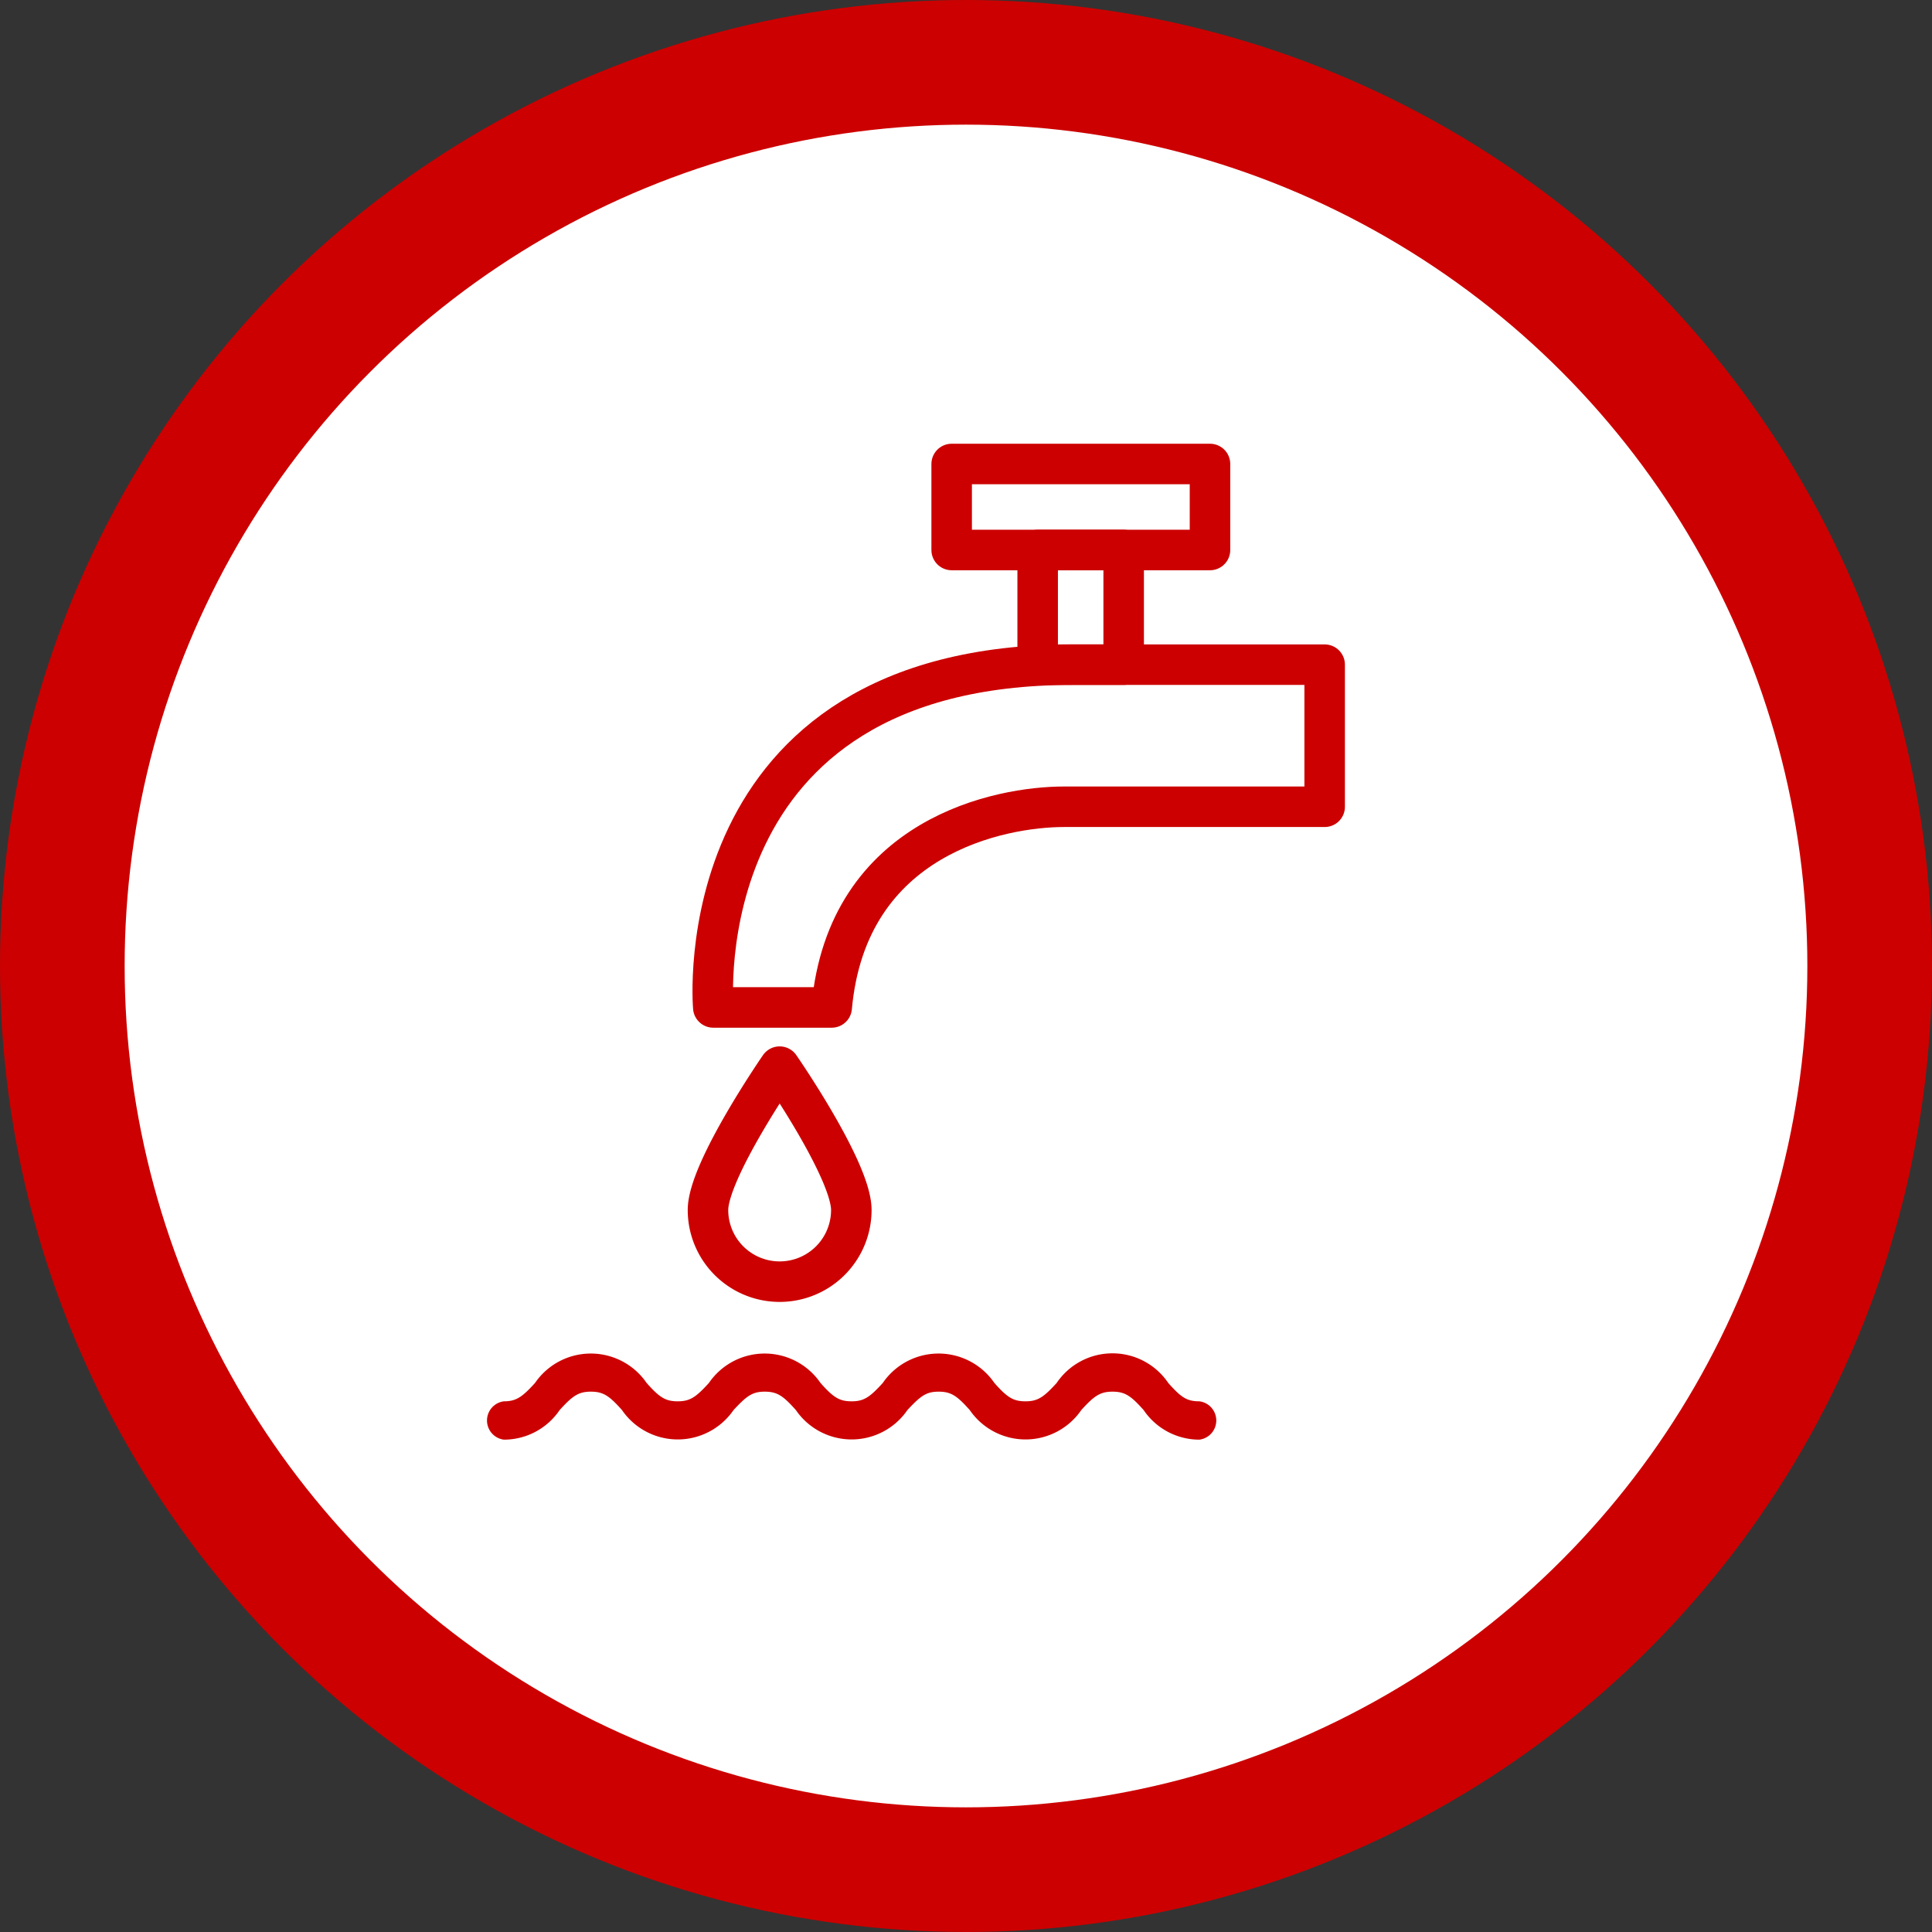 <svg xmlns="http://www.w3.org/2000/svg" viewBox="0 0 62 62"><rect x="0" y="0" width="62" height="62" fill="#333333" stroke="none"/><defs><style>.cls-1,.cls-3{fill:#fff;}.cls-1,.cls-2{stroke:#c00;}.cls-1{stroke-miterlimit:10;stroke-width:4px;}.cls-2{fill:none;stroke-linejoin:round;stroke-width:1.3px;}.cls-4{fill:#c00;}</style></defs><title>Forsyninger-icon</title><g id="Layer_2" data-name="Layer 2"><g id="Forsyninger"><circle class="cls-1" cx="31" cy="31" r="29"/><path class="cls-2" d="M42.51,21.33H34.42c-12.49,0-11.53,11-11.53,11h3.8c.5-5.52,5.44-6.44,7.45-6.44h8.37Z"/><rect class="cls-2" x="33.3" y="17.65" width="2.76" height="3.68"/><rect class="cls-2" x="30.54" y="14.89" width="8.29" height="2.76"/><path class="cls-2" d="M27.32,38.83a2.3,2.3,0,0,1-4.6,0c0-1.27,2.3-4.6,2.3-4.6S27.32,37.55,27.32,38.83Z"/><path class="cls-3" d="M38.5,45.69c-.57,0-.85-.15-1.42-.78a1.63,1.63,0,0,0-2.74,0c-.57.63-.85.78-1.42.78s-.85-.15-1.42-.78a1.63,1.63,0,0,0-2.74,0c-.57.63-.85.78-1.42.78s-.85-.15-1.42-.78a1.63,1.63,0,0,0-2.74,0c-.57.63-.85.78-1.42.78s-.85-.15-1.42-.78a1.63,1.63,0,0,0-2.74,0c-.57.63-.85.78-1.42.78,0,0-.06,0-.06-.11s0-.11.06-.11a1.68,1.68,0,0,0,1.37-.75c.57-.63.85-.78,1.42-.78s.85.15,1.42.78a1.63,1.63,0,0,0,2.74,0c.57-.63.85-.78,1.42-.78s.85.15,1.42.78a1.63,1.63,0,0,0,2.74,0c.57-.63.85-.78,1.42-.78s.85.15,1.42.78a1.63,1.63,0,0,0,2.74,0c.57-.63.85-.78,1.42-.78s.85.15,1.42.78a1.69,1.69,0,0,0,1.37.75s.06,0,.06.11S38.51,45.69,38.5,45.69Z"/><path class="cls-4" d="M35.7,43.43a2.16,2.16,0,0,0-1.79.95c-.41.45-.6.59-1,.59s-.59-.13-1-.59a2.17,2.17,0,0,0-3.58,0c-.41.45-.6.59-1,.59s-.59-.13-1-.59a2.17,2.17,0,0,0-3.58,0c-.41.45-.6.59-1,.59s-.59-.13-1-.59a2.17,2.17,0,0,0-3.58,0c-.41.45-.6.59-1,.59a.62.62,0,0,0,0,1.23,2.16,2.16,0,0,0,1.79-.95c.41-.45.6-.59,1-.59s.59.13,1,.59a2.17,2.17,0,0,0,3.58,0c.42-.45.6-.59,1-.59s.59.13,1,.59a2.17,2.17,0,0,0,3.58,0c.42-.45.6-.59,1-.59s.59.13,1,.59a2.17,2.17,0,0,0,3.58,0c.41-.45.6-.59,1-.59s.59.13,1,.59a2.16,2.16,0,0,0,1.79.95.62.62,0,0,0,0-1.23c-.41,0-.59-.13-1-.59a2.16,2.16,0,0,0-1.79-.95Z"/></g></g></svg>
